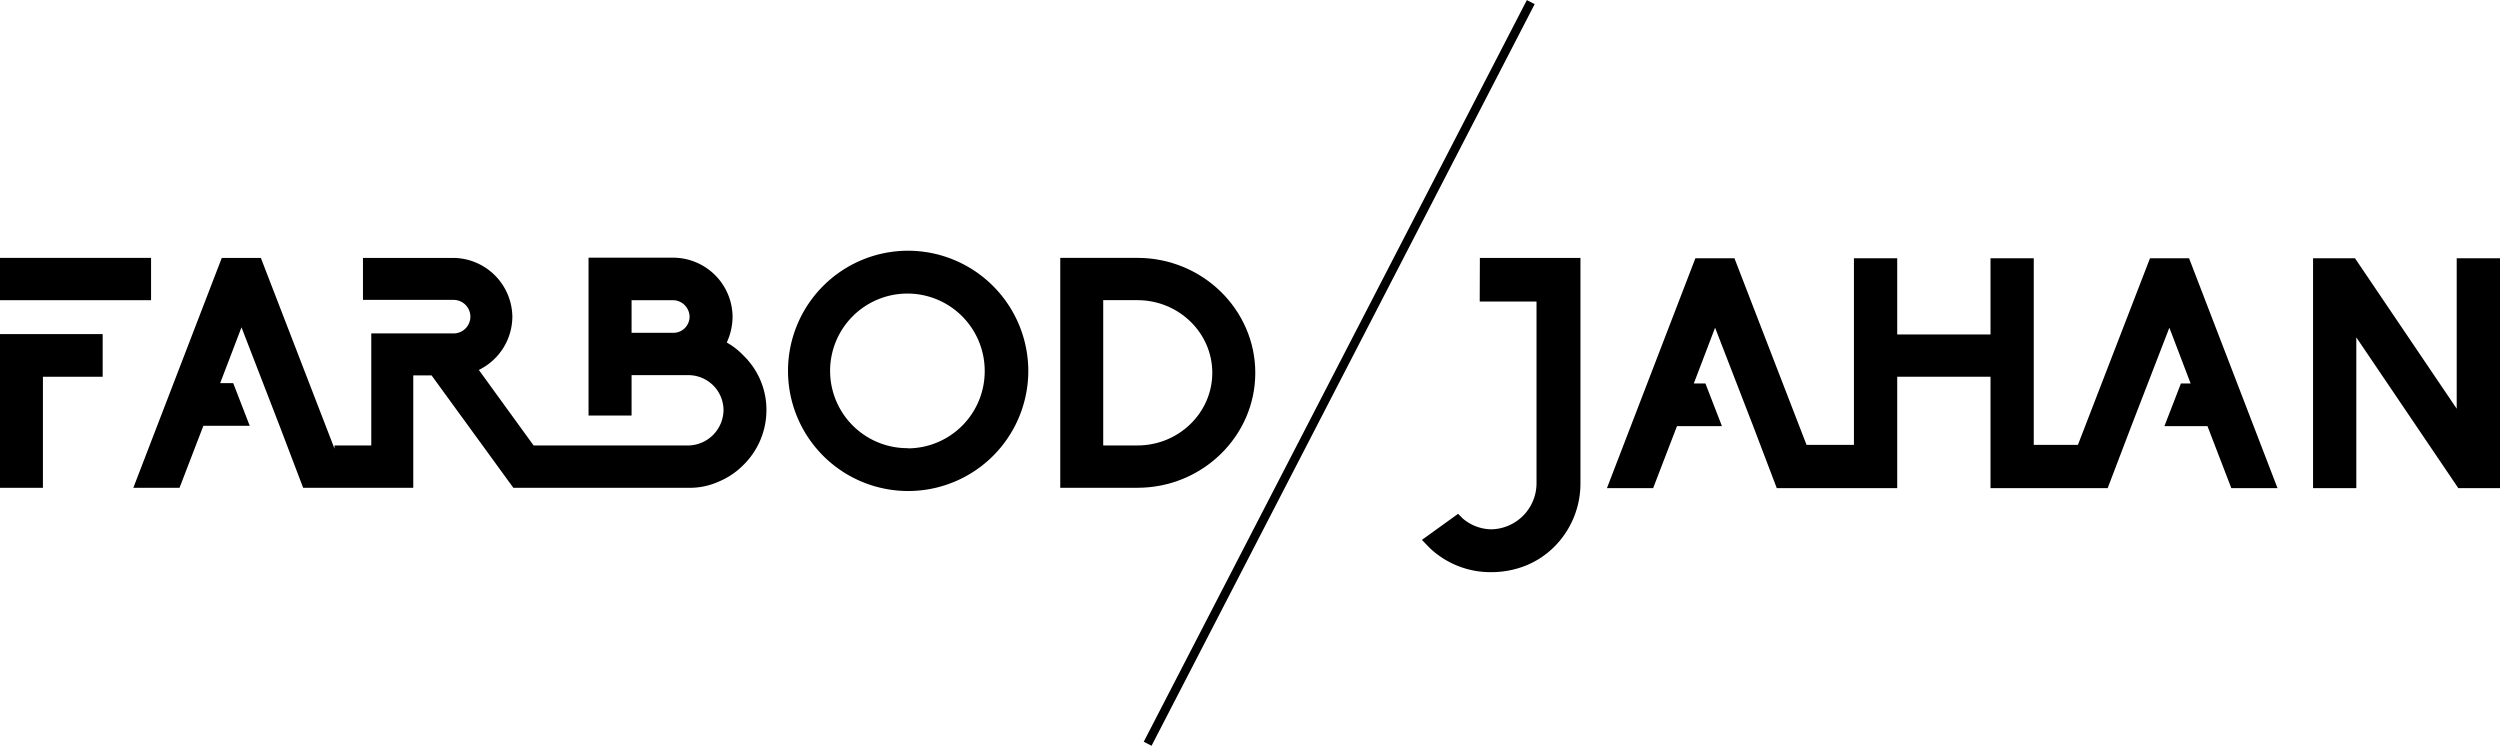 <svg id="Logo" xmlns="http://www.w3.org/2000/svg" viewBox="0 0 671.06 200.17"><title>FarbodFont</title><polygon points="0 130.94 11.52 130.94 11.52 101.13 27.56 101.13 27.56 89.68 0 89.68 0 130.94"/><rect y="69.22" width="40.55" height="11.36"/><path d="M359.55,491.86a16.65,16.65,0,0,0,1.56-7,16,16,0,0,0-15.77-15.77H322.45v42.37H334V500.62H349.5a9.44,9.44,0,0,1,9.18,9.36,9.61,9.61,0,0,1-9.27,9.51H307.7L293,499.22a16,16,0,0,0,9-14.3,16,16,0,0,0-15.77-15.77H261.9v11.27h24.33a4.5,4.5,0,1,1,0,9h-22.1V519.5h-9.88v.84l-.42-1.1-19.34-50.09H224l-23.74,61.7h12.4l6.4-16.64H231.5l-4.43-11.45h-3.5l2.25-5.88,3.47-9.1,10.22,26.43,6.33,16.64H275.4V500.69h4.92l21.95,30.17H349.5a18.88,18.88,0,0,0,7.86-1.65,20.21,20.21,0,0,0,6.68-4.5A20.67,20.67,0,0,0,370.2,510,20.29,20.29,0,0,0,364,495.32,18.91,18.91,0,0,0,359.55,491.86Zm-14.3-2.61H334V480.5h11.25a4.51,4.51,0,0,1,4.32,4.41A4.35,4.35,0,0,1,345.24,489.26Z" transform="translate(-164.47 -399.92)"/><path d="M408.16,467.22a32.25,32.25,0,1,0,32.33,32.35A32.32,32.32,0,0,0,408.16,467.22Zm0,53a20.75,20.75,0,1,1,20.63-20.7A20.7,20.7,0,0,1,408.16,520.27Z" transform="translate(-164.47 -399.92)"/><path d="M501.42,500c0-17-14.21-30.86-31.64-30.86H449.07v61.71h20.72C487.21,530.85,501.42,517,501.42,500Zm-31.64,19.49h-9.18v-39h9.18c11.09,0,20.1,8.76,20.1,19.49S480.88,519.49,469.79,519.49Z" transform="translate(-164.47 -399.92)"/><path d="M561.66,480.85h15.25v48.88A12.38,12.38,0,0,1,564.78,542a12.06,12.06,0,0,1-7.62-2.86l-1.3-1.3-9.71,7,2,2.08a23.7,23.7,0,0,0,16.64,6.58,24.93,24.93,0,0,0,9.19-1.74,23.14,23.14,0,0,0,7.72-5.1,24,24,0,0,0,7-17V469.15h-27Z" transform="translate(-164.47 -399.92)"/><polygon points="659.44 69.33 659.44 109.71 632.14 69.33 620.88 69.33 620.88 131.03 632.49 131.03 632.49 90.56 659.87 131.03 671.06 131.03 671.06 69.33 659.44 69.33"/><polygon points="577.11 69.33 557.76 119.42 545.91 119.42 545.91 69.33 534.3 69.33 534.3 89.78 509.26 89.78 509.26 69.33 497.64 69.33 497.64 119.42 484.92 119.42 465.57 69.33 455.08 69.33 431.34 131.03 443.74 131.03 450.14 114.39 462.21 114.39 457.78 102.94 454.65 102.94 456.9 97.06 460.37 87.96 470.6 114.39 476.93 131.03 489.41 131.03 489.4 131.03 497.64 131.03 497.64 131.03 509.26 131.03 509.26 101.12 534.3 101.12 534.3 131.03 545.91 131.03 545.91 131.03 553.27 131.03 553.27 131.03 565.75 131.03 572.09 114.39 582.31 87.96 585.78 97.06 588.02 102.94 585.41 102.94 580.98 114.39 592.54 114.39 598.94 131.03 611.34 131.03 587.6 69.33 577.11 69.33"/><rect x="411.9" y="498.82" width="224.07" height="2.36" transform="translate(-325.22 336.12) rotate(-62.68)"/></svg>